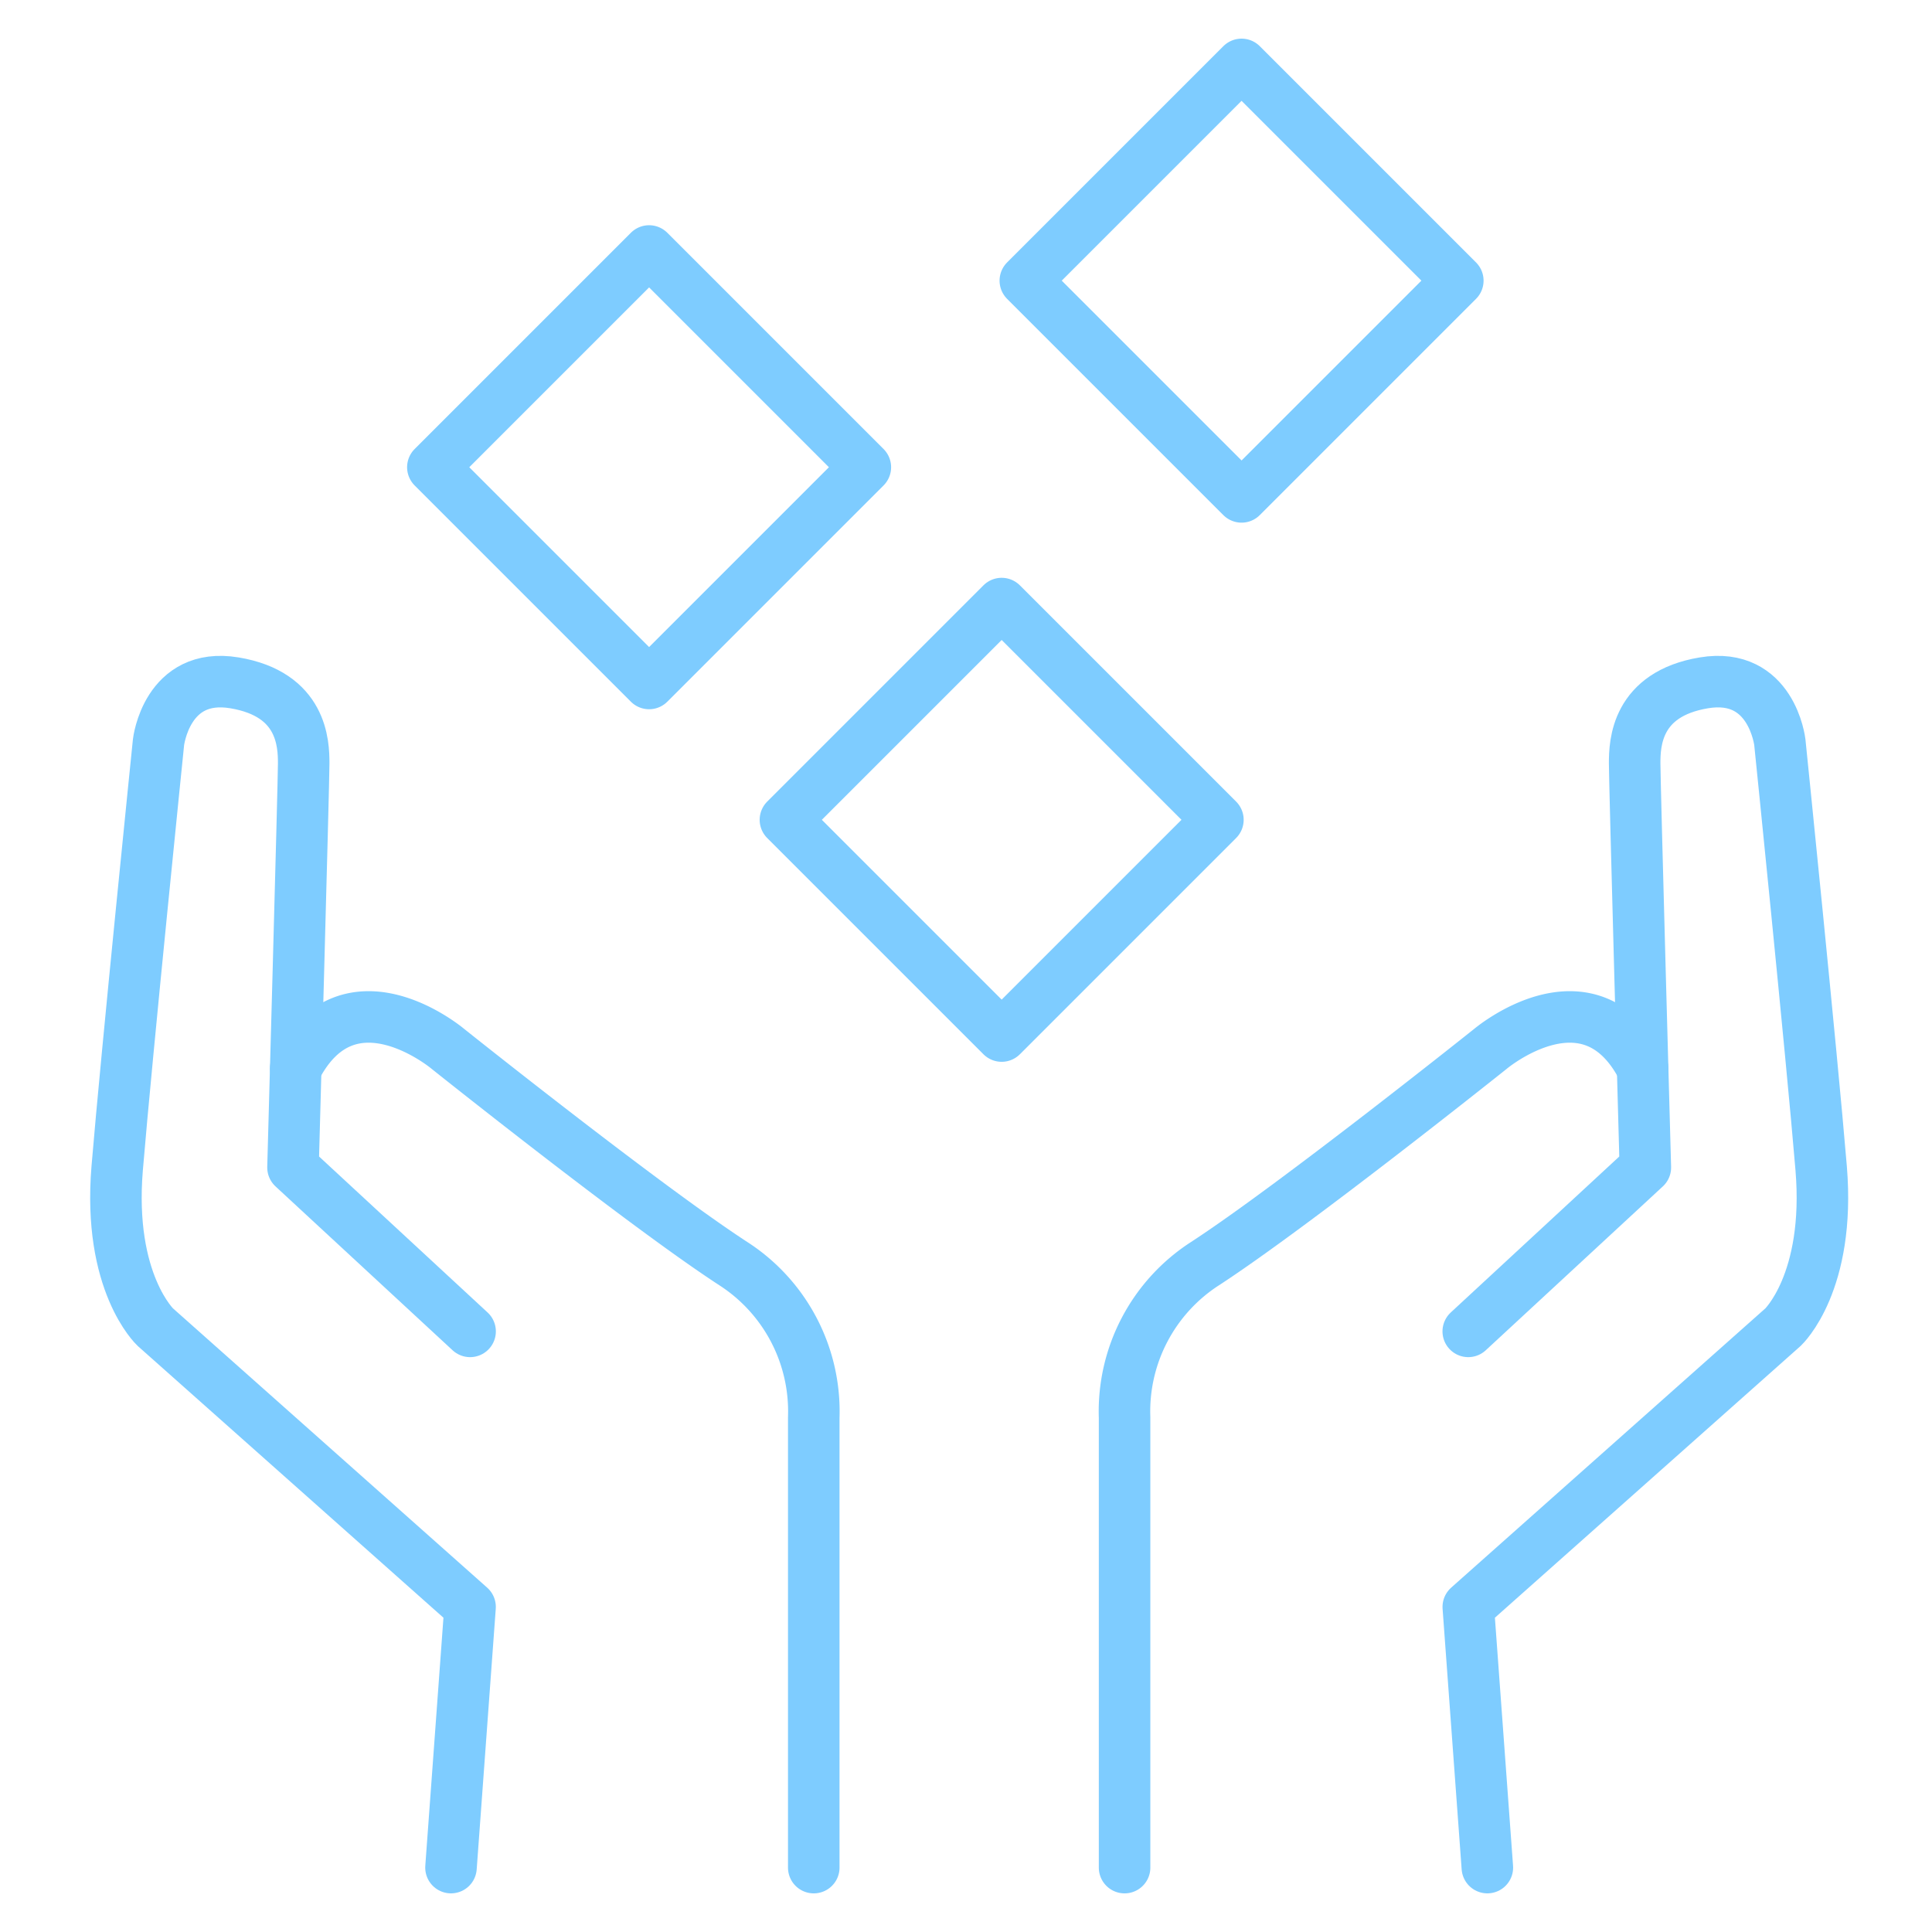 <svg xmlns="http://www.w3.org/2000/svg" xmlns:xlink="http://www.w3.org/1999/xlink" width="300" height="300" viewBox="0 0 300 300">
  <rect x="0" y="0" width="300" height="300" fill="#333333" stroke="none"/>
  <defs>
    <clipPath id="clip-Artboard_1">
      <rect width="300" height="300"/>
    </clipPath>
  </defs>
  <g id="Artboard_1" data-name="Artboard – 1" clip-path="url(#clip-Artboard_1)">
    <rect width="300" height="300" fill="#fff"/>
    <g id="Group_1354" data-name="Group 1354" transform="translate(-239 -2247.302)">
      <g id="Group_1151" data-name="Group 1151" transform="translate(257 2257.302)">
        <g id="Group_1117" data-name="Group 1117" transform="translate(0 0)">
          <g id="Group_1114" data-name="Group 1114" transform="translate(0 95.842)">
            <path id="Path_1063" data-name="Path 1063" d="M198.555,471.95l2.962-40.48L152.645,388.03s-7.4-6.911-5.924-24.683,6.418-66.149,6.418-66.149,1.261-10.97,11.793-9.215,10.751,9.434,10.751,12.506-1.661,62.749-1.661,62.749l27.5,25.45" transform="translate(-146.525 -287.793)" fill="none" stroke="#7eccff" stroke-linecap="round" stroke-linejoin="round" stroke-width="8"/>
            <path id="Path_1064" data-name="Path 1064" d="M270.287,500.673V430.793a27.3,27.3,0,0,0-12.506-23.914c-13.822-9-44.319-33.349-44.319-33.349s-15.358-12.945-23.615,3.05" transform="translate(-161.927 -316.515)" fill="none" stroke="#7eccff" stroke-linecap="round" stroke-linejoin="round" stroke-width="8"/>
          </g>
          <g id="Group_1115" data-name="Group 1115" transform="translate(156.591 95.842)">
            <path id="Path_1065" data-name="Path 1065" d="M475.318,471.95l-2.962-40.48,48.872-43.441s7.4-6.911,5.923-24.683-6.417-66.149-6.417-66.149-1.262-10.97-11.793-9.215-10.751,9.434-10.751,12.506,1.661,62.749,1.661,62.749l-27.5,25.45" transform="translate(-418.953 -287.793)" fill="none" stroke="#7eccff" stroke-linecap="round" stroke-linejoin="round" stroke-width="8"/>
            <path id="Path_1066" data-name="Path 1066" d="M389.528,500.673V430.793a27.3,27.3,0,0,1,12.506-23.914c13.822-9,44.319-33.349,44.319-33.349s15.358-12.945,23.615,3.05" transform="translate(-389.495 -316.515)" fill="none" stroke="#7eccff" stroke-linecap="round" stroke-linejoin="round" stroke-width="8"/>
          </g>
          <g id="Group_1116" data-name="Group 1116" transform="translate(49.213 0)">
            <rect id="Rectangle_2452" data-name="Rectangle 2452" width="47.488" height="47.488" transform="translate(88.325 83.72) rotate(45)" fill="#fff" stroke="#7eccff" stroke-linecap="round" stroke-linejoin="round" stroke-width="8"/>
            <rect id="Rectangle_2453" data-name="Rectangle 2453" width="47.488" height="47.488" transform="translate(33.579 28.973) rotate(45)" fill="#fff" stroke="#7eccff" stroke-linecap="round" stroke-linejoin="round" stroke-width="8"/>
            <rect id="Rectangle_2454" data-name="Rectangle 2454" width="47.488" height="47.488" transform="translate(125.577 0) rotate(45)" fill="#fff" stroke="#7eccff" stroke-linecap="round" stroke-linejoin="round" stroke-width="8"/>
          </g>
        </g>
      </g>
    </g>
  </g>
</svg>
